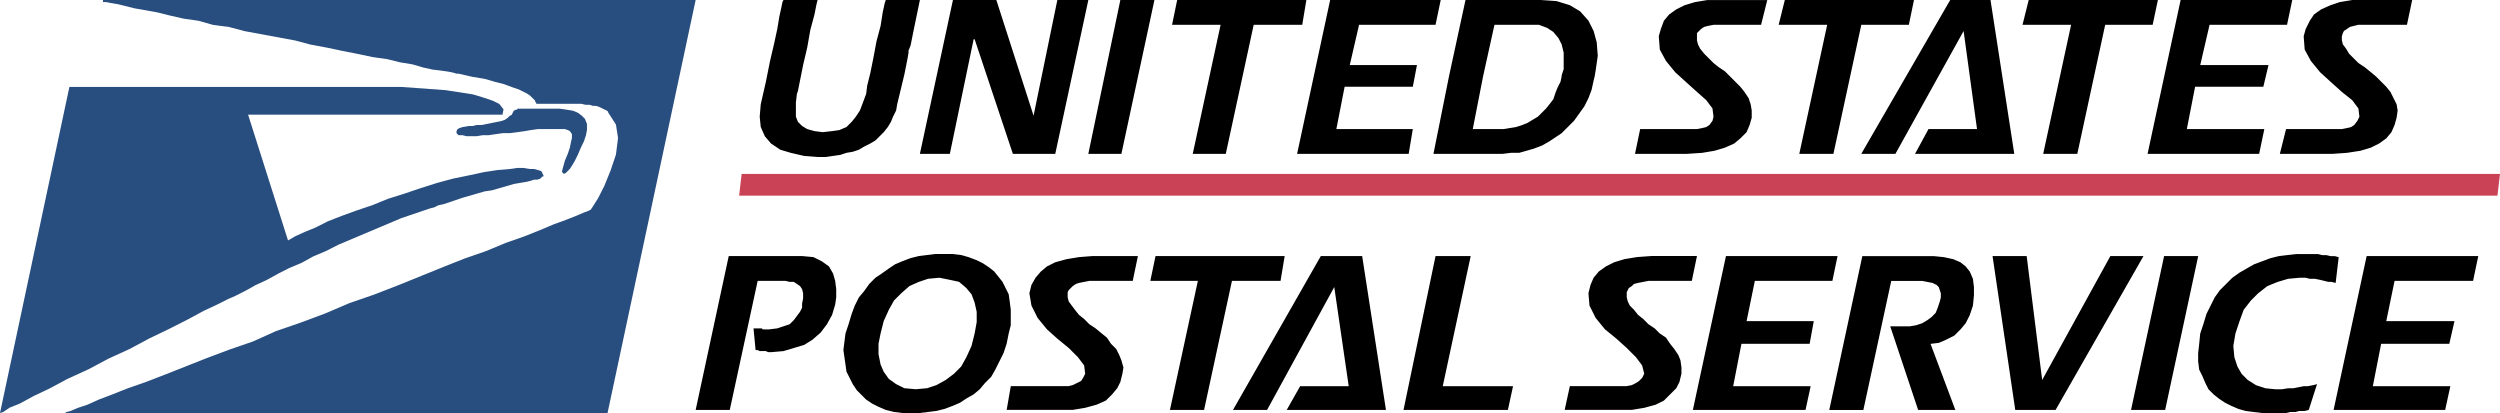 <svg xmlns="http://www.w3.org/2000/svg" width="115" height="19" viewBox="0 0 115 19">
    <g fill="none" fill-rule="evenodd">
        <g fill-rule="nonzero">
            <g>
                <path fill="#284E80" d="M4.737 0.096L4.882 0.096 5.124 0.143 5.413 0.191 6.185 0.382 7.247 0.572 7.826 0.717 8.453 0.859 9.129 0.955 9.804 1.146 10.528 1.241 11.252 1.432 13.568 1.861 14.292 2.053 15.064 2.196 15.738 2.339 16.463 2.482 17.138 2.625 17.814 2.721 18.393 2.865 18.972 2.96 19.455 3.102 19.889 3.199 20.274 3.246 20.612 3.294 20.854 3.342 20.998 3.389 21.094 3.389 21.722 3.533 22.301 3.628 22.784 3.771 23.17 3.866 23.556 4.01 23.846 4.106 24.231 4.297 24.376 4.392 24.617 4.63 24.617 4.679 24.667 4.726 24.667 4.774 26.74 4.774 26.934 4.822 27.127 4.822 27.271 4.869 27.416 4.869 27.561 4.917 27.947 5.107 27.995 5.204 28.333 5.728 28.43 6.349 28.333 7.113 28.092 7.829 27.802 8.545 27.512 9.118 27.271 9.5 27.175 9.644 27.079 9.692 26.837 9.786 26.499 9.93 26.016 10.121 25.486 10.313 24.811 10.598 24.086 10.885 23.266 11.172 22.349 11.553 21.384 11.887 20.42 12.269 18.297 13.129 17.187 13.559 16.076 13.941 14.967 14.416 13.81 14.847 12.699 15.229 11.637 15.707 10.528 16.09 9.514 16.471 7.584 17.234 6.716 17.569 5.895 17.855 5.172 18.141 4.545 18.38 4.014 18.619 3.58 18.762 3.242 18.906 3.049 18.953 3 19 27.947 19 32 0 4.737 0 4.737 0.096z" transform="translate(-8 -46) translate(8 46)"/>
                <path fill="#284E80" d="M23.216 5.516L23.077 5.563 22.154 5.75 21.924 5.75 21.739 5.797 21.555 5.797 21.277 5.845 21.139 5.891 21.047 5.938 21 6.032 21 6.125 21.093 6.219 21.277 6.219 21.462 6.266 21.924 6.266 22.2 6.219 22.477 6.219 23.124 6.125 23.447 6.125 23.816 6.078 24.139 6.032 24.417 5.984 24.739 5.938 25.985 5.938 26.123 5.984 26.216 6.032 26.308 6.172 26.308 6.359 26.262 6.547 26.216 6.781 26.123 7.062 25.985 7.391 25.893 7.719 25.847 7.906 25.939 8 26.031 7.953 26.216 7.765 26.308 7.625 26.446 7.391 26.585 7.109 26.724 6.781 26.862 6.501 26.954 6.219 27 5.984 27 5.703 26.908 5.469 26.77 5.328 26.585 5.188 26.355 5.094 26.077 5.047 25.755 5 23.816 5 23.77 5.047 23.723 5.047 23.632 5.094 23.539 5.282 23.447 5.328 23.355 5.422z" transform="translate(-8 -46) translate(8 46)"/>
                <path fill="#284E80" d="M3.192 4L0 19 0.146 18.952 0.436 18.756 0.919 18.56 1.548 18.217 2.273 17.874 3.095 17.433 4.062 16.991 4.981 16.501 5.948 16.06 6.866 15.569 7.785 15.127 8.655 14.686 9.381 14.293 10.009 14 10.493 13.756 10.832 13.608 11.315 13.363 11.751 13.118 12.282 12.872 12.814 12.579 13.298 12.333 13.878 12.088 14.41 11.794 14.99 11.55 15.571 11.255 18.472 10.03 19.777 9.588 19.971 9.539 20.164 9.442 20.406 9.392 21.276 9.098 22.292 8.804 22.63 8.755 23.645 8.461 24.226 8.363 24.419 8.314 24.564 8.264 24.71 8.264 24.854 8.216 24.951 8.118 25 8.118 25 8.068 24.902 7.873 24.757 7.824 24.564 7.774 24.371 7.774 24.082 7.726 23.79 7.726 23.452 7.774 22.872 7.824 22.243 7.921 21.566 8.068 20.841 8.216 20.116 8.412 19.342 8.657 18.617 8.902 17.843 9.147 17.118 9.442 16.392 9.686 15.716 9.932 15.088 10.177 14.506 10.471 14.023 10.667 13.588 10.864 13.249 11.06 11.412 5.274 23.114 5.274 23.162 5.03 22.969 4.784 22.678 4.637 22.243 4.49 21.76 4.343 20.502 4.147 18.472 4 3.192 4z" transform="translate(-8 -46) translate(8 46)"/>
                <path fill="#CA4256" d="M114.883 9L34 9 34.116 8 115 8z" transform="translate(-8 -46) translate(8 46)"/>
                <path fill="#000" d="M37.608 7.22l-.618-.047-.618-.143-.476-.142-.427-.285-.285-.332-.19-.429-.048-.474.048-.57.238-1.045.19-.95.19-.808.143-.664.095-.57.094-.428.048-.237.047-.095h1.569l-.048.19-.095.475-.19.712-.143.808-.19.808-.237 1.187-.048.142-.046.38v.666l.094.237.19.19.237.142.333.094.38.048.428-.048.333-.047.333-.143.238-.237.19-.237.19-.286.286-.76.047-.38.142-.57.144-.712.143-.76.189-.713.096-.617.094-.428.048-.142h1.569l-.285 1.377-.143.714-.095.237v.094l-.048.286-.142.712-.332 1.378-.048.284-.143.286-.096.237-.142.237-.19.238-.38.38-.238.142-.285.143-.238.143-.284.094-.286.048-.286.095-.664.096h-.382zm73.111-6.08h-2.234l-.38.095-.284.19-.048.095-.048.143v.19l.048.19.142.19.143.238.428.427.285.19.237.19.286.238.474.475.192.238.284.57.047.284-.047.332-.094.334-.144.332-.238.285-.333.238-.38.189-.475.142-.618.095-.665.047h-2.424l.285-1.14h2.567l.237-.047.19-.048.144-.094.143-.19.094-.19-.047-.38-.284-.38-.476-.38-.476-.427-.521-.475-.43-.523-.284-.523-.046-.617.094-.332.19-.38.19-.285.334-.237.427-.19.428-.143.57-.095h2.758l-.24 1.14zm-5.514 0h-3.565l-.429 1.853h3.14l-.238.997h-3.138l-.381 1.948h3.565l-.238 1.14h-5.133L100.309 0h5.135l-.24 1.14zm-6.18 0h-2.186l-1.283 5.937h-1.569l1.284-5.936h-2.235L93.32 0h5.943l-.24 1.14zM88.091 7.078l.619-1.14h2.233l-.617-4.511-3.138 5.651h-1.57L89.709.001h1.854l1.094 7.076h-4.564zm-.285-5.936H85.62l-1.283 5.936h-1.57l1.283-5.936h-2.232L82.102 0h5.941l-.236 1.14zm-6.798 0h-2.187l-.238.046-.19.048-.143.096-.19.189v.332l.048.19.095.191.19.237.427.427.238.19.286.19.712.713.19.238.19.285.095.285.048.284v.333l-.096.333-.142.332-.285.285-.285.238-.426.189-.476.142-.57.096-.714.047H75.21l.237-1.14h2.615l.237-.047.19-.048.144-.094.141-.19.048-.19-.048-.38-.284-.38-.428-.38-.474-.427-.524-.475-.428-.523-.284-.523-.048-.617.095-.332.142-.38.238-.285.333-.237.381-.19.475-.143.57-.095h2.757l-.285 1.14zM66.653 3.515l-.714 3.562h3.186l.38-.047h.38l.665-.19.38-.143.334-.19.57-.38.57-.57.476-.664.19-.38.143-.38.094-.428.048-.19.047-.284.095-.664-.047-.618-.143-.523-.238-.474-.38-.428-.474-.285-.619-.19-.713-.048h-3.47l-.76 3.514zm5.182 0l-.048.238-.144.285-.094.237-.094.285-.143.19-.19.237-.381.381-.476.284-.236.096-.285.094-.572.095h-1.425l.474-2.423.524-2.374h2.044l.38.143.286.19.236.284.144.284.094.38v.76l-.094.285v.05zm-5.8-2.374h-3.518l-.428 1.852h3.091l-.191.997h-3.136l-.381 1.948h3.517l-.19 1.14h-5.133L61.187 0h5.086l-.238 1.14zm-6.132 0H57.67l-1.284 5.936h-1.52l1.282-5.936h-2.233L54.15 0h5.943l-.19 1.14zm-8.319 5.936h-1.521L51.536.001h1.568l-1.52 7.076zm-3.042 0h-1.95l-1.758-5.271h-.047l-1.094 5.271h-1.378l1.52-7.076h1.997l1.712 5.32L48.638 0h1.426l-1.522 7.076zm-13.025 9.12h-.19l-.095-.047h-.285l-.095-.047h-.095l-.095-.998h.38l.048.047h.285l.38-.047.57-.19.191-.19.284-.381.096-.188v-.191l.047-.238v-.236l-.047-.191-.096-.142-.284-.191h-.19l-.19-.047h-1.283l-1.284 5.938H32l1.522-7.079h3.375l.523.048.38.191.333.237.19.332.095.333.048.38v.38l-.048.333-.143.475-.237.428-.286.38-.38.332-.38.238-.952.284-.523.046zm78.245-3.277h-3.612l-.382 1.852h3.138l-.238 1.044h-3.136l-.381 1.948h3.565l-.238 1.093h-5.133l1.521-7.078H114l-.238 1.14zm-6.322.095l-.192-.048h-.142l-.38-.094-.238-.048h-.237l-.191-.048h-.285l-.523.048-.475.142-.474.19-.428.334-.333.332-.333.428-.19.522-.19.57-.096.57.048.522.142.428.191.333.285.285.38.238.428.141.475.047h.284l.286-.047h.238l.475-.094h.189l.239-.047.19-.048-.381 1.188-.19.046h-.238l-.19.048h-.238l-.19.047h-1.093l-.761-.095-.333-.093-.333-.144-.285-.143-.284-.19-.238-.189-.238-.239-.143-.284-.142-.333-.143-.284-.048-.38v-.38l.048-.428.047-.475.143-.426.143-.475.38-.76.238-.333.57-.57.334-.238.664-.38.76-.285.382-.095.38-.046.427-.047h.999l.19.047h.19l.19.046h.19l.19.048-.14 1.186zm-7.843 5.842h-1.57l1.522-7.078h1.568l-1.52 7.078zm-5.04 0h-1.855l-1.045-7.078h1.57l.713 5.7 3.137-5.7H98.6l-4.043 7.078zm-5.752-3.04l1.141 3.04h-1.712L86.95 15.01h.904l.285-.048.284-.094.238-.143.19-.142.19-.191.094-.236.096-.285.047-.19v-.19l-.095-.286-.094-.094-.19-.095-.476-.094h-1.426l-1.283 5.937h-1.568l1.521-7.078h3.28l.474.048.43.094.332.143.238.19.19.238.143.332.047.38v.38l-.047.474-.143.43-.19.378-.238.285-.285.284-.38.191-.333.143-.381.046zM84.29 12.92h-3.567l-.38 1.852h3.09l-.19 1.044h-3.137l-.38 1.948h3.565l-.237 1.093h-5.182l1.522-7.078h5.133l-.237 1.14zm-6.467 0h-1.995l-.476.094-.19.048-.095.095-.143.094-.094.19v.237l.048.191.094.189.19.19.19.238.238.189.238.239.284.19.238.236.284.19.192.285.19.238.19.284.095.238.046.332v.285l-.094.38-.144.285-.57.57-.38.19-.525.143-.57.094h-3.089l.238-1.093h2.613l.238-.046.19-.096.143-.095.142-.141.095-.191-.095-.38-.284-.38-.428-.427-.474-.428-.525-.428-.427-.522-.285-.57-.048-.57.095-.38.143-.333.238-.284.333-.238.38-.19.475-.143.571-.094.665-.048h2.092l-.237 1.143zm-8.46 5.937h-4.802l1.474-7.078h1.617l-1.285 5.985H69.6l-.237 1.093zm-10.174 0l.618-1.093h2.234l-.665-4.56-3.09 5.652h-1.568l4.04-7.078h1.902l1.094 7.078h-4.565zm-.284-5.937H56.67l-1.283 5.937h-1.57l1.285-5.937h-2.187l.239-1.141h5.941l-.19 1.14zm-6.798 0H50.11l-.475.094-.143.048-.142.095-.19.19-.047.094v.237l.048.191.284.38.19.237.237.189.237.239.286.19.285.236.237.19.19.285.239.238.142.284.096.238.094.332-.047.285-.095.38-.143.285-.237.285-.286.284-.428.19-.522.143-.57.095h-3.043l.19-1.093h2.663l.19-.047.38-.19.094-.143.095-.19-.047-.38-.286-.38-.427-.427-.523-.428-.476-.428-.428-.522-.285-.57-.095-.57.095-.38.19-.333.24-.28.284-.238.38-.19.522-.143.57-.095.618-.048h2.093l-.237 1.14zM38.892 15.34l-.096.762.143.996.286.57.189.285.428.427.285.19.285.143.333.143.38.094.38.047h.809l.76-.094.38-.094.38-.143.333-.144.285-.19.333-.189.285-.239.238-.284.285-.284.19-.333.38-.76.142-.428.095-.475.095-.38v-.711l-.048-.38-.047-.333-.285-.571-.378-.474-.238-.19-.285-.19-.286-.142-.38-.143-.333-.095-.38-.046h-.808l-.76.093-.38.095-.38.144-.334.142-.284.19-.333.237-.285.19-.286.286-.237.333-.238.284-.19.38-.143.38-.142.475-.143.426zm5.941 0l-.142.57-.238.523-.238.427-.332.333-.38.286-.428.237-.428.142-.524.047-.523-.047-.38-.19-.333-.237-.237-.333-.144-.333-.094-.474v-.475l.094-.475.144-.57.237-.522.238-.427.333-.333.38-.333.428-.19.427-.143.523-.047.476.095.428.094.333.286.237.285.143.38.095.426v.475l-.095.523z" transform="translate(-8 -46) translate(8 46)"/>
            </g>
        </g>
    </g>
</svg>
